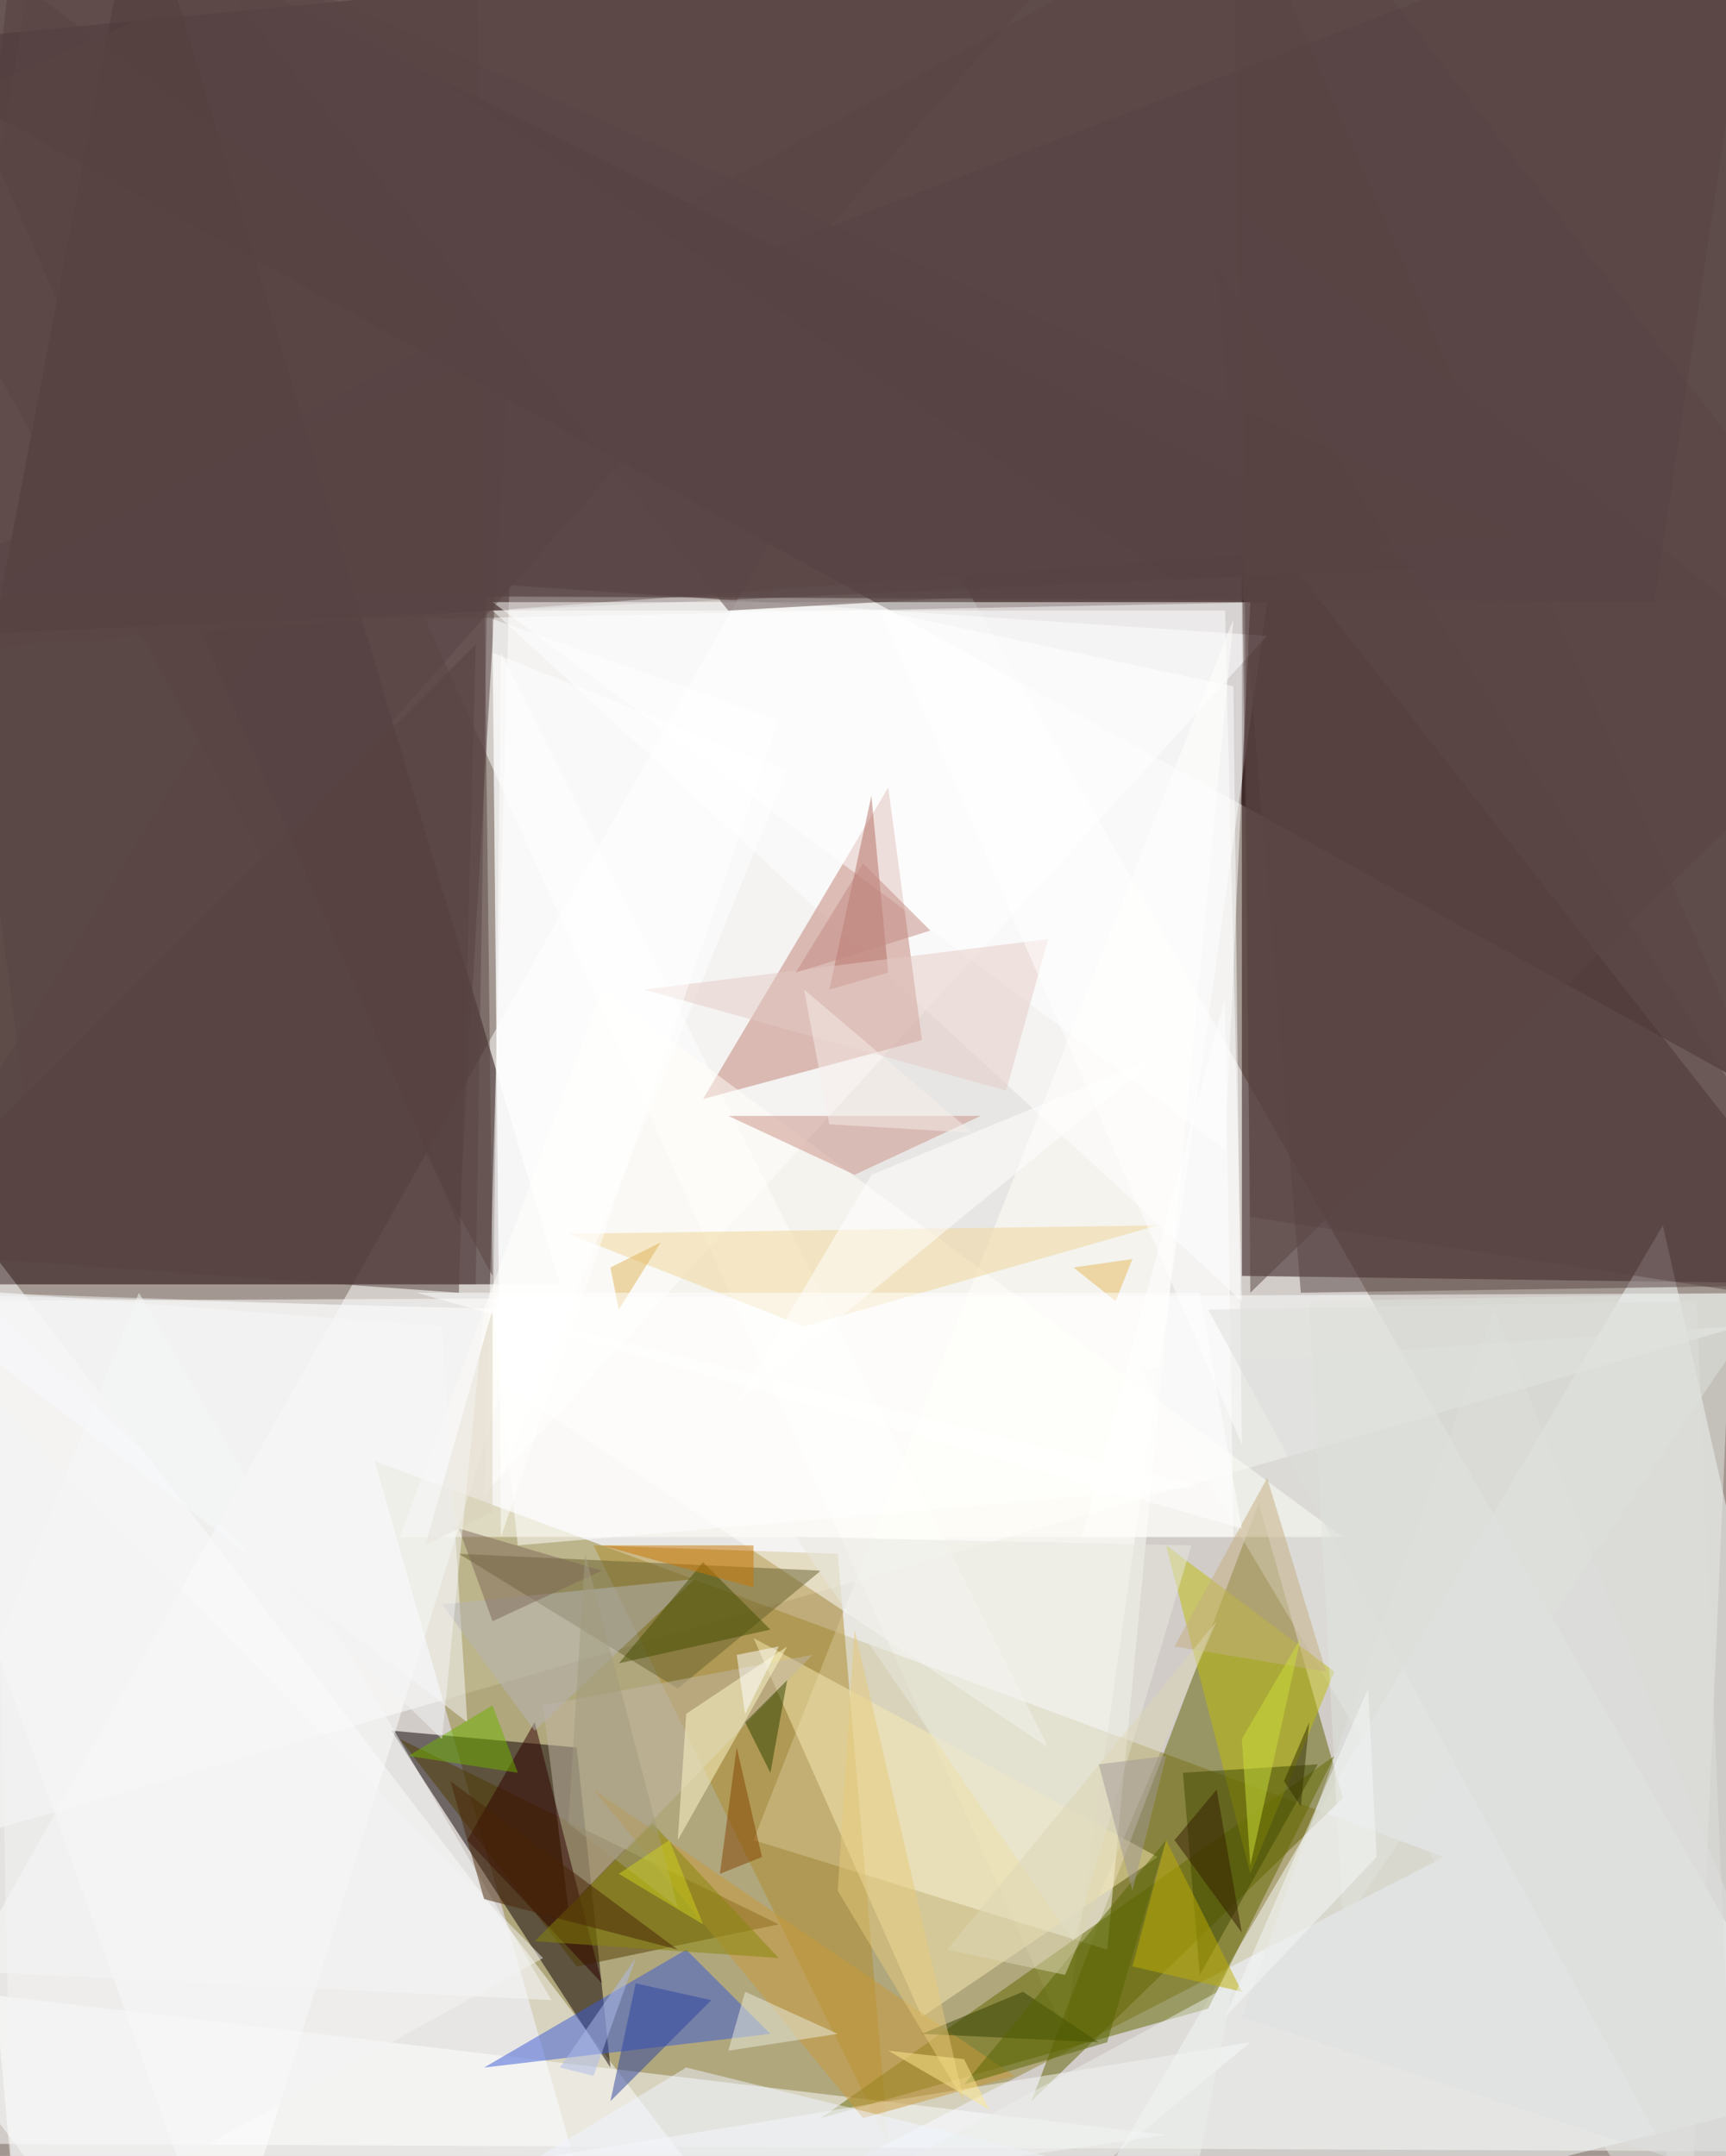 <svg xmlns="http://www.w3.org/2000/svg" version="1.1" width="820" height="1024">
<rect x="0" y="0" width="820" height="1024" fill="#a39891" />
<g transform="scale(4) translate(0.5 0.5)">
<polygon fill="#ffffff" fill-opacity="0.502" points="220,255 101,46 -16,254" />
<polygon fill="#1b0005" fill-opacity="0.502" points="212,131 204,-16 -16,5" />
<polygon fill="#180001" fill-opacity="0.502" points="-16,152 16,-16 66,152" />
<polygon fill="#ffffff" fill-opacity="0.502" points="126,241 150,71 50,73" />
<polygon fill="#230709" fill-opacity="0.502" points="147,151 147,59 220,152" />
<polygon fill="#ffffff" fill-opacity="0.502" points="-16,221 -15,154 220,153" />
<polygon fill="#908232" fill-opacity="0.502" points="171,220 72,271 44,173" />
<polygon fill="#483133" fill-opacity="0.502" points="-8,75 2,-16 168,67" />
<polygon fill="#ffffff" fill-opacity="0.502" points="60,69 150,75 57,177" />
<polygon fill="#f9ffff" fill-opacity="0.502" points="220,247 123,271 197,145" />
<polygon fill="#ffffff" fill-opacity="0.502" points="1,259 84,260 -10,137" />
<polygon fill="#606000" fill-opacity="0.502" points="159,213 149,178 122,249" />
<polygon fill="#0a0000" fill-opacity="0.502" points="72,245 46,205 68,207" />
<polygon fill="#503a3b" fill-opacity="0.502" points="54,145 -16,-16 60,41" />
<polygon fill="#fffff8" fill-opacity="0.502" points="146,73 89,218 131,231" />
<polygon fill="#ffffff" fill-opacity="0.502" points="62,155 26,271 -16,153" />
<polygon fill="#ad8c2c" fill-opacity="0.502" points="70,183 99,184 105,254" />
<polygon fill="#ffffff" fill-opacity="0.502" points="145,72 147,154 58,72" />
<polygon fill="#fdffff" fill-opacity="0.502" points="138,253 14,271 -13,235" />
<polygon fill="#ffffff" fill-opacity="0.502" points="59,77 58,163 124,207" />
<polygon fill="#626800" fill-opacity="0.502" points="143,238 158,208 97,251" />
<polygon fill="#bf8075" fill-opacity="0.502" points="109,123 83,130 105,93" />
<polygon fill="#584444" fill-opacity="0.502" points="154,153 220,152 144,31" />
<polygon fill="#5a4646" fill-opacity="0.502" points="5,-16 180,63 -10,77" />
<polygon fill="#e5e7e4" fill-opacity="0.502" points="135,162 200,271 205,157" />
<polygon fill="#513a00" fill-opacity="0.502" points="92,228 47,206 68,233" />
<polygon fill="#3b5ad5" fill-opacity="0.502" points="91,241 57,245 81,231" />
<polygon fill="#594443" fill-opacity="0.502" points="-16,16 58,151 56,-16" />
<polygon fill="#69612f" fill-opacity="0.502" points="54,184 97,186 80,200" />
<polygon fill="#ffffff" fill-opacity="0.502" points="148,71 145,136 58,71" />
<polygon fill="#f8eab4" fill-opacity="0.502" points="109,239 89,194 137,220" />
<polygon fill="#fffff8" fill-opacity="0.502" points="71,117 159,182 47,182" />
<polygon fill="#bebb0c" fill-opacity="0.502" points="148,222 158,198 138,183" />
<polygon fill="#c3b7a5" fill-opacity="0.502" points="67,226 64,202 96,196" />
<polygon fill="#dededf" fill-opacity="0.502" points="220,263 177,155 147,239" />
<polygon fill="#f0d598" fill-opacity="0.502" points="137,145 95,157 67,146" />
<polygon fill="#584443" fill-opacity="0.502" points="148,153 220,83 147,25" />
<polygon fill="#564242" fill-opacity="0.502" points="209,-16 -16,70 196,71" />
<polygon fill="#f8faf9" fill-opacity="0.502" points="148,242 62,256 113,271" />
<polygon fill="#f8fafd" fill-opacity="0.502" points="55,204 52,157 -13,152" />
<polygon fill="#c99a3a" fill-opacity="0.502" points="102,251 70,212 120,246" />
<polygon fill="#ffffff" fill-opacity="0.502" points="58,77 59,175 93,91" />
<polygon fill="#2e0000" fill-opacity="0.502" points="63,204 55,218 71,235" />
<polygon fill="#56403f" fill-opacity="0.502" points="54,153 56,76 -16,148" />
<polygon fill="#c98f86" fill-opacity="0.502" points="101,139 86,132 116,132" />
<polygon fill="#414900" fill-opacity="0.502" points="140,210 156,209 142,234" />
<polygon fill="#b5b3b6" fill-opacity="0.502" points="82,187 52,190 63,205" />
<polygon fill="#ffffff" fill-opacity="0.502" points="145,118 146,182 128,182" />
<polygon fill="#f6f7f7" fill-opacity="0.502" points="16,153 -16,233 65,237" />
<polygon fill="#2e4200" fill-opacity="0.502" points="88,204 93,199 91,210" />
<polygon fill="#e8e7dd" fill-opacity="0.502" points="127,230 141,183 94,182" />
<polygon fill="#fff9cb" fill-opacity="0.502" points="93,195 81,203 80,218" />
<polygon fill="#454d00" fill-opacity="0.502" points="91,193 73,197 83,185" />
<polygon fill="#b26d62" fill-opacity="0.502" points="105,115 98,117 103,94" />
<polygon fill="#354000" fill-opacity="0.502" points="121,236 109,241 130,242" />
<polygon fill="#f0f4fe" fill-opacity="0.502" points="48,265 138,259 81,245" />
<polygon fill="#e4cac4" fill-opacity="0.502" points="76,117 124,111 119,129" />
<polygon fill="#5a4544" fill-opacity="0.502" points="220,155 148,144 146,-16" />
<polygon fill="#eceeeb" fill-opacity="0.502" points="96,262 146,235 139,271" />
<polygon fill="#ffffff" fill-opacity="0.502" points="142,176 58,155 61,183" />
<polygon fill="#eaebde" fill-opacity="0.502" points="88,236 99,241 86,243" />
<polygon fill="#6fb100" fill-opacity="0.502" points="48,208 61,210 58,202" />
<polygon fill="#2d439d" fill-opacity="0.502" points="84,237 72,249 75,235" />
<polygon fill="#ffffff" fill-opacity="0.502" points="103,139 87,166 137,125" />
<polygon fill="#e0e3de" fill-opacity="0.502" points="159,228 155,154 210,153" />
<polygon fill="#584445" fill-opacity="0.502" points="3,134 -16,-7 131,-11" />
<polygon fill="#bbad04" fill-opacity="0.502" points="138,218 147,236 134,233" />
<polygon fill="#88850b" fill-opacity="0.502" points="77,216 63,230 92,232" />
<polygon fill="#ffffff" fill-opacity="0.502" points="147,171 146,81 104,72" />
<polygon fill="#7e6759" fill-opacity="0.502" points="58,192 54,181 71,186" />
<polygon fill="#c3ad80" fill-opacity="0.502" points="150,175 157,198 139,195" />
<polygon fill="#e0b456" fill-opacity="0.502" points="78,147 72,150 73,155" />
<polygon fill="#e6c97c" fill-opacity="0.502" points="99,224 114,249 101,193" />
<polygon fill="#f4f4f4" fill-opacity="0.502" points="1,267 -1,166 64,232" />
<polygon fill="#844200" fill-opacity="0.502" points="90,220 87,207 85,222" />
<polygon fill="#576400" fill-opacity="0.502" points="114,247 138,218 131,242" />
<polygon fill="#dcd6b3" fill-opacity="0.502" points="144,192 126,234 112,231" />
<polygon fill="#ffffff" fill-opacity="0.502" points="58,73 59,182 92,85" />
<polygon fill="#cbdf3a" fill-opacity="0.502" points="154,194 148,221 147,206" />
<polygon fill="#adbbea" fill-opacity="0.502" points="70,246 75,232 66,245" />
<polygon fill="#a29b7f" fill-opacity="0.502" points="67,216 80,226 69,184" />
<polygon fill="#ffffff" fill-opacity="0.502" points="92,195 87,196 88,203" />
<polygon fill="#f5f7f7" fill-opacity="0.502" points="162,200 163,220 145,239" />
<polygon fill="#5b4746" fill-opacity="0.502" points="86,72 140,69 15,-16" />
<polygon fill="#c97602" fill-opacity="0.502" points="89,188 71,183 89,183" />
<polygon fill="#594544" fill-opacity="0.502" points="56,152 -16,152 58,30" />
<polygon fill="#d8cfb9" fill-opacity="0.502" points="50,183 58,155 58,179" />
<polygon fill="#a09795" fill-opacity="0.502" points="134,224 138,208 130,209" />
<polygon fill="#e6ba59" fill-opacity="0.502" points="132,154 127,150 134,149" />
<polygon fill="#c28a81" fill-opacity="0.502" points="94,115 110,110 102,102" />
<polygon fill="#f3f3f3" fill-opacity="0.502" points="-3,153 57,155 52,206" />
<polygon fill="#331d00" fill-opacity="0.502" points="147,229 144,212 139,218" />
<polygon fill="#f7edea" fill-opacity="0.502" points="98,133 95,117 115,134" />
<polygon fill="#594544" fill-opacity="0.502" points="220,71 -3,70 153,-16" />
<polygon fill="#353000" fill-opacity="0.502" points="152,211 155,204 154,214" />
<polygon fill="#ffea90" fill-opacity="0.502" points="105,243 117,250 114,244" />
<polygon fill="#dcddd9" fill-opacity="0.502" points="206,271 143,155 201,154" />
<polygon fill="#482507" fill-opacity="0.502" points="80,231 57,225 53,211" />
<polygon fill="#feffff" fill-opacity="0.502" points="49,153 147,181 142,153" />
<polygon fill="#ced11f" fill-opacity="0.502" points="79,218 83,228 73,222" />
</g>
</svg>